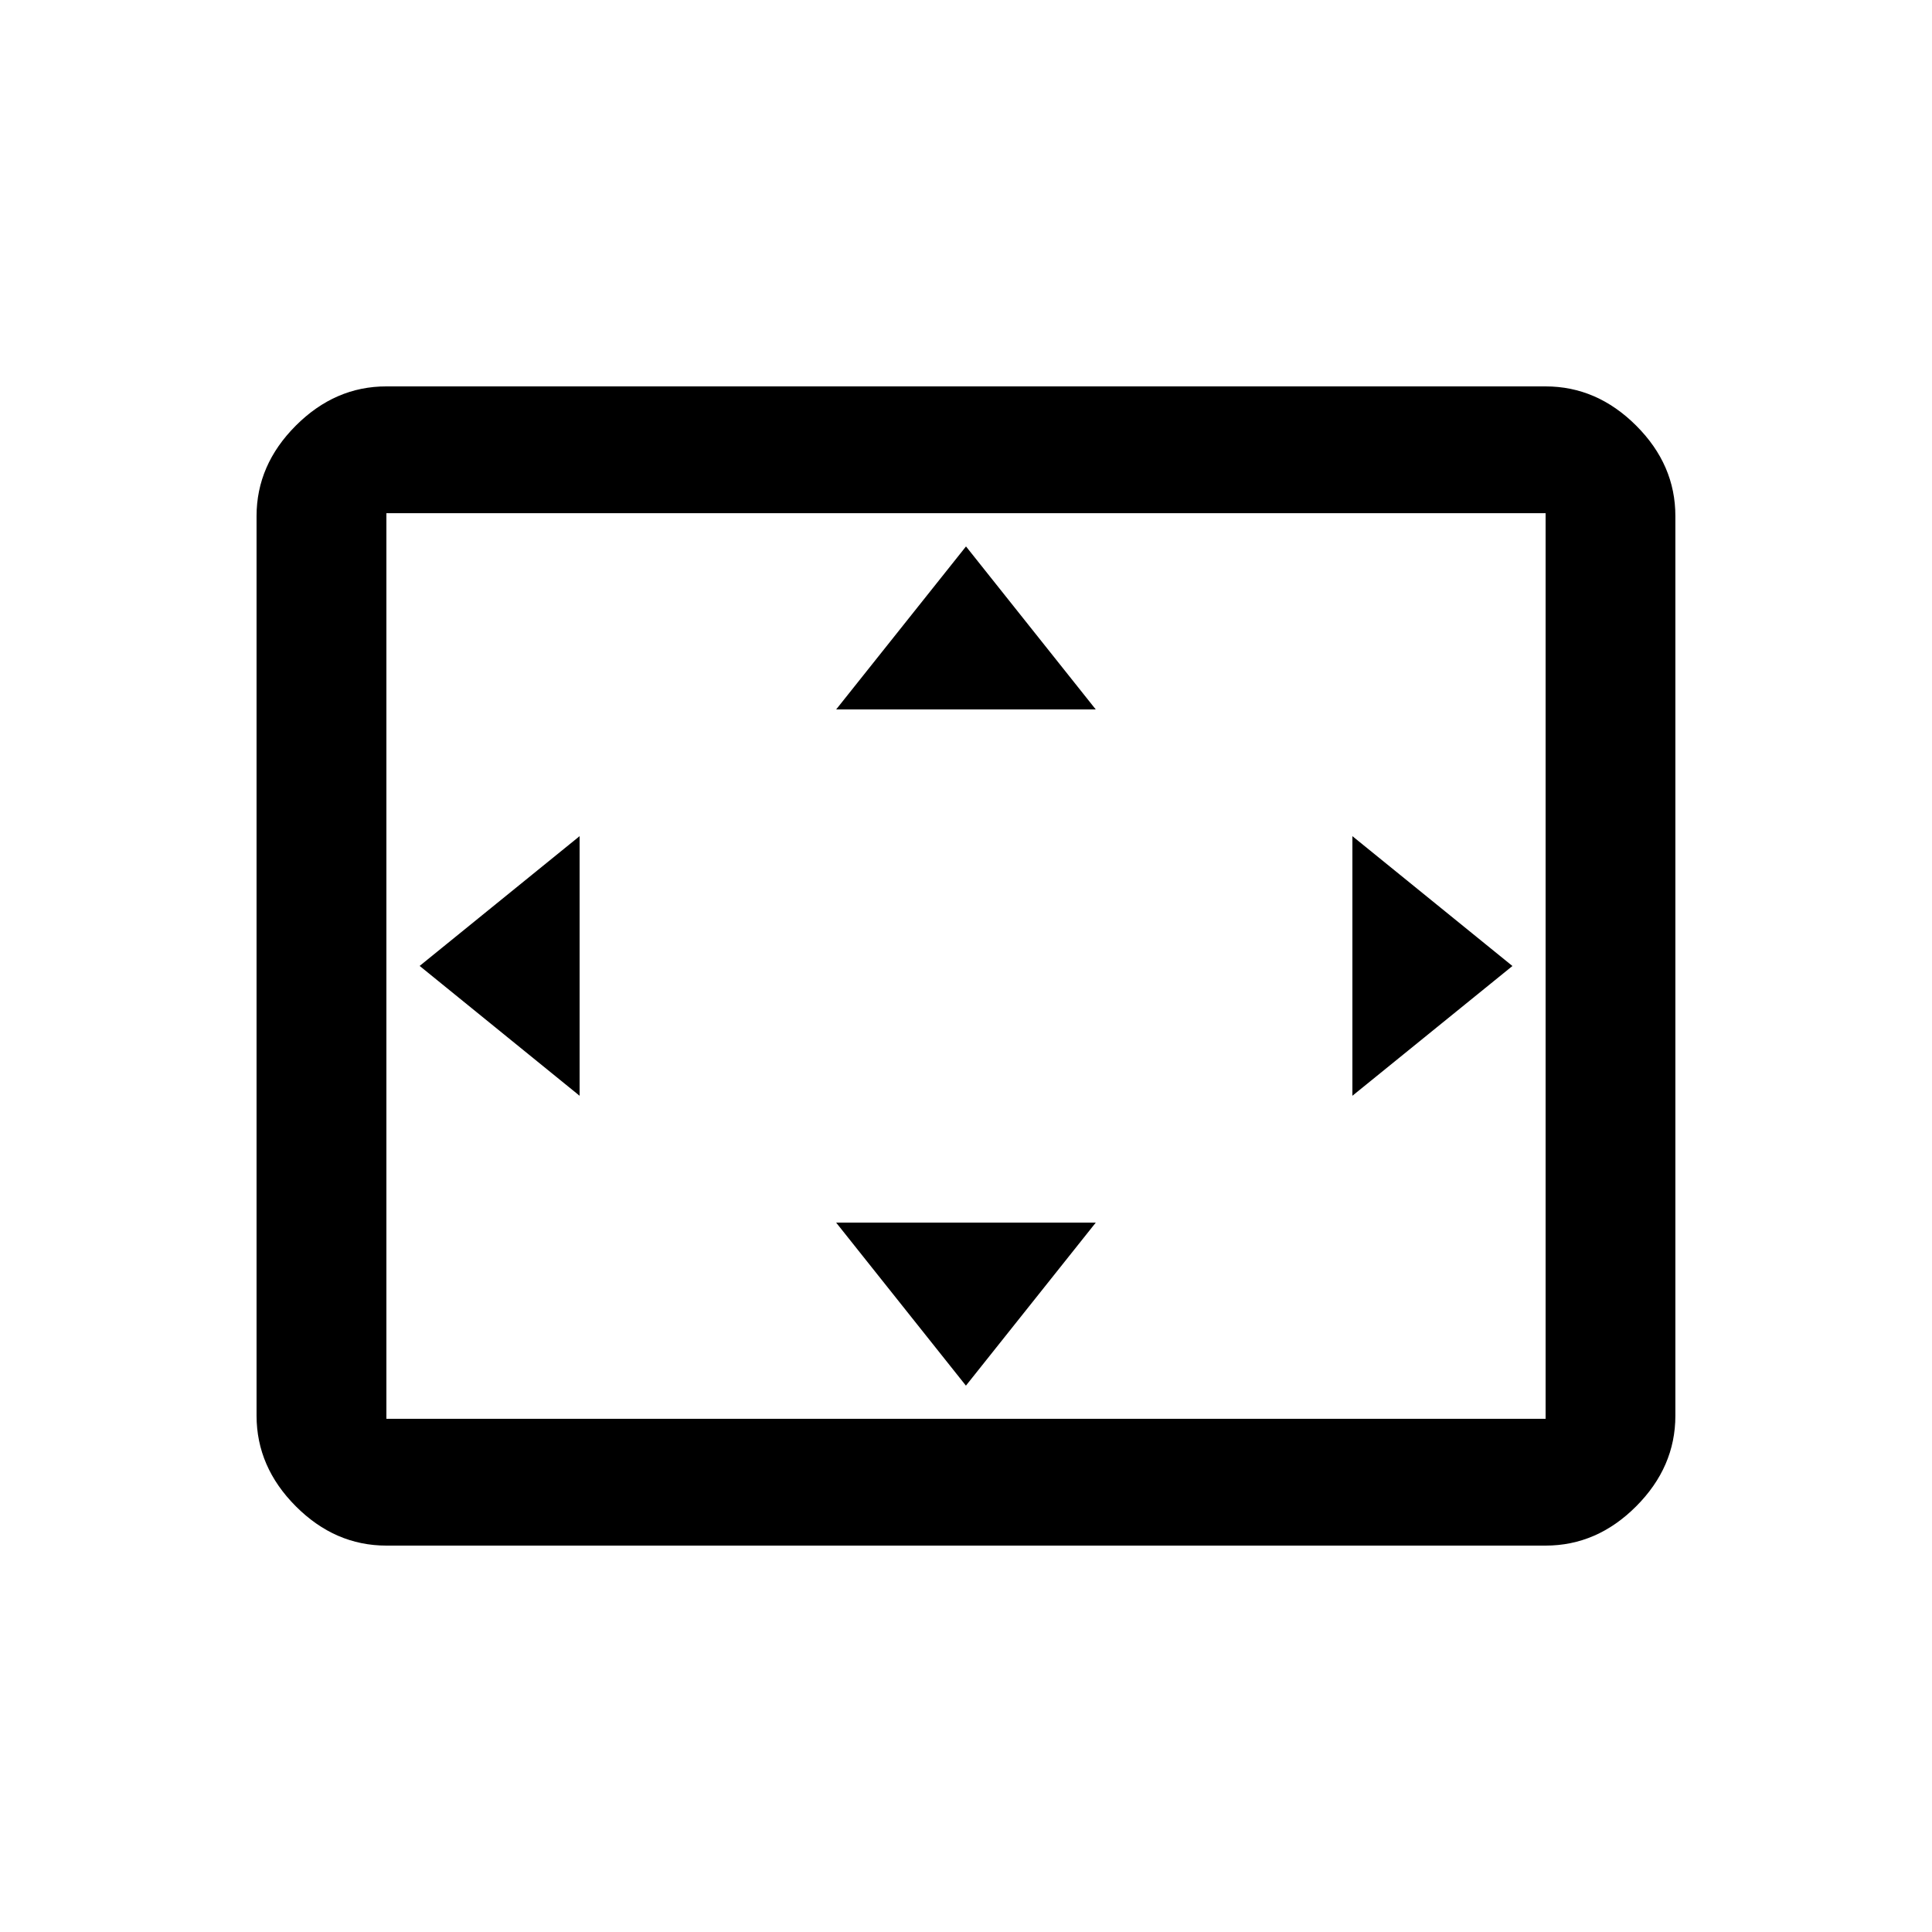 <!-- Generated by IcoMoon.io -->
<svg version="1.1" xmlns="http://www.w3.org/2000/svg" width="24" height="24" viewBox="0 0 24 24">
<title>settings_overscan</title>
<path d="M19.2 17.625v-11.25h-14.4v11.25h14.4zM19.2 4.8q0.637 0 1.125 0.487t0.487 1.125v11.175q0 0.637-0.487 1.125t-1.125 0.488h-14.4q-0.638 0-1.125-0.488t-0.488-1.125v-11.175q0-0.637 0.488-1.125t1.125-0.487h14.4zM13.612 15.188l-1.613 2.025-1.612-2.025h3.225zM7.2 10.387v3.225l-1.987-1.613zM16.8 10.387l1.988 1.613-1.988 1.612v-3.225zM12 6.788l1.612 2.025h-3.225z"></path>
</svg>
